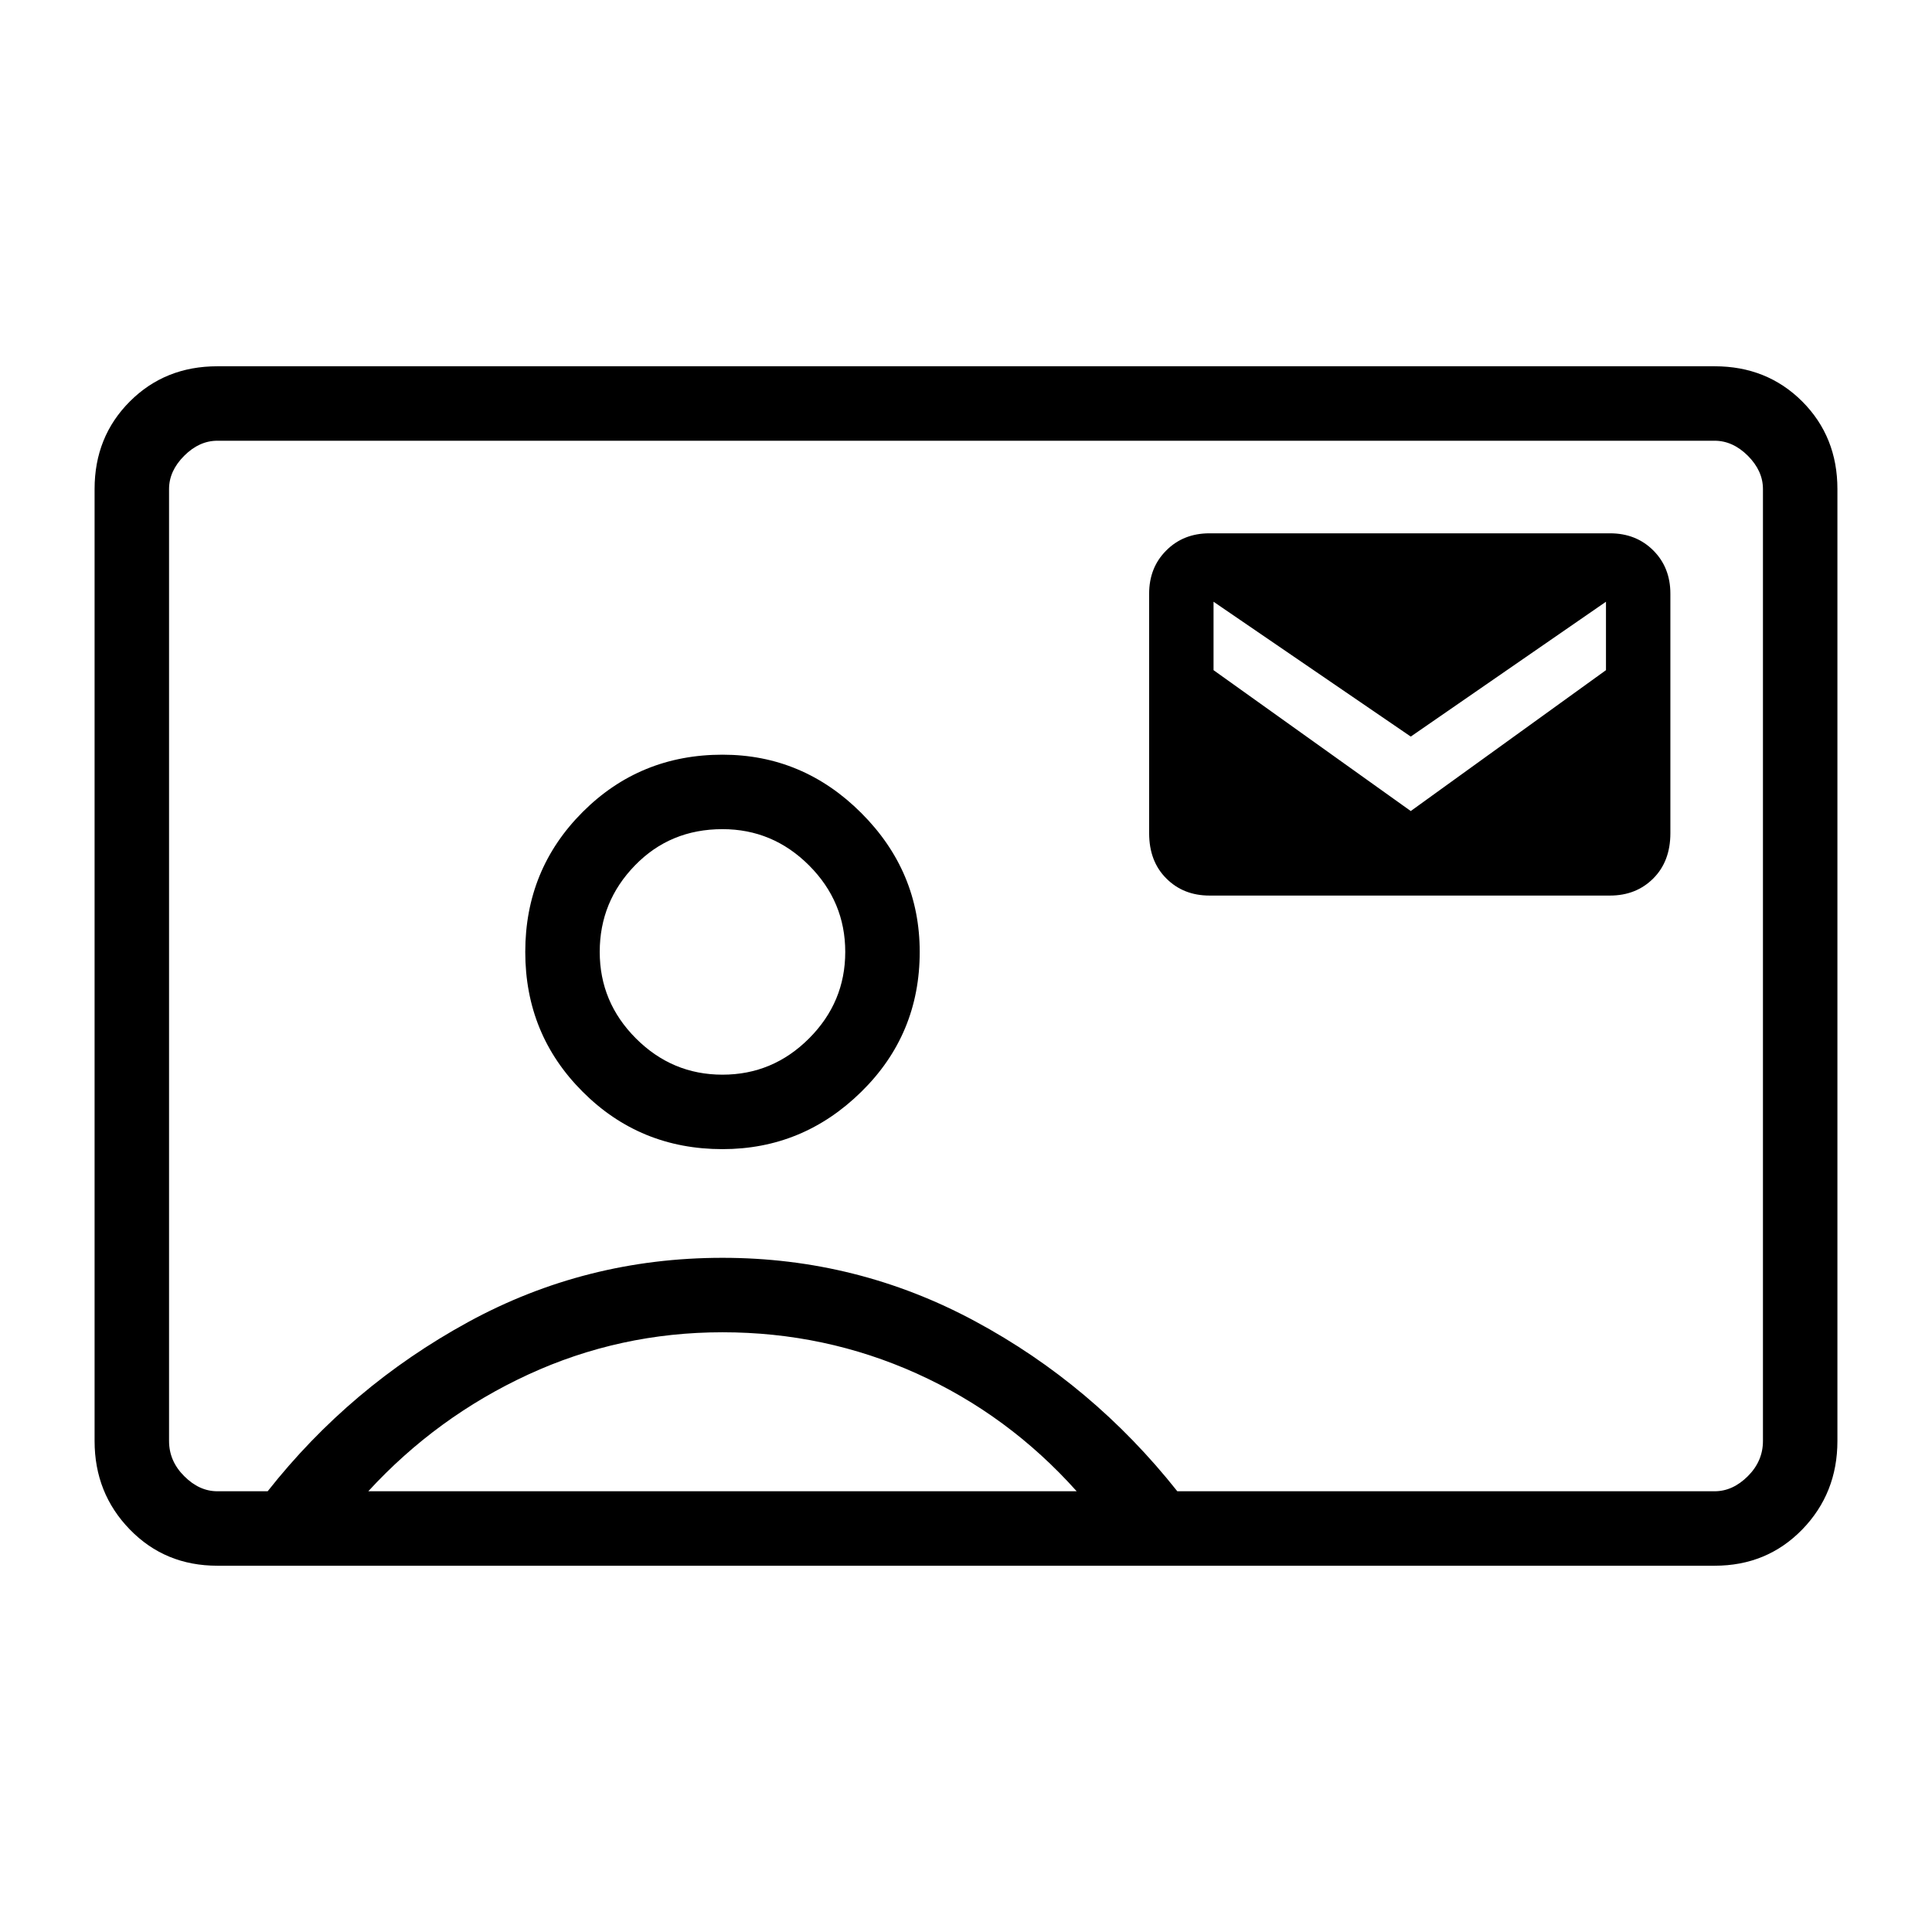 <svg xmlns="http://www.w3.org/2000/svg" height="24" width="24"><path d="M2.7 19.45Q2.05 19.45 1.613 19Q1.175 18.55 1.175 17.9V6.075Q1.175 5.425 1.613 4.987Q2.05 4.55 2.7 4.55H21.3Q21.95 4.55 22.388 4.987Q22.825 5.425 22.825 6.075V17.9Q22.825 18.55 22.388 19Q21.95 19.45 21.3 19.45ZM14.625 18.525H21.3Q21.525 18.525 21.713 18.337Q21.9 18.15 21.9 17.9V6.075Q21.9 5.85 21.713 5.662Q21.525 5.475 21.3 5.475H2.7Q2.475 5.475 2.288 5.662Q2.1 5.85 2.1 6.075V17.9Q2.1 18.15 2.288 18.337Q2.475 18.525 2.7 18.525H3.325Q4.35 17.225 5.812 16.425Q7.275 15.625 8.975 15.625Q10.65 15.625 12.113 16.413Q13.575 17.2 14.625 18.525ZM8.975 14.275Q9.975 14.275 10.7 13.562Q11.425 12.85 11.425 11.825Q11.425 10.825 10.7 10.1Q9.975 9.375 8.975 9.375Q7.95 9.375 7.238 10.087Q6.525 10.8 6.525 11.825Q6.525 12.85 7.238 13.562Q7.95 14.275 8.975 14.275ZM15.025 11.125H20Q20.325 11.125 20.538 10.912Q20.75 10.7 20.75 10.35V7.375Q20.75 7.05 20.538 6.838Q20.325 6.625 20 6.625H15.025Q14.7 6.625 14.488 6.838Q14.275 7.05 14.275 7.375V10.35Q14.275 10.7 14.488 10.912Q14.7 11.125 15.025 11.125ZM17.525 10.075 15.075 8.325V7.475L17.525 9.15L19.95 7.475V8.325ZM4.575 18.525H13.375Q12.525 17.575 11.387 17.062Q10.25 16.55 8.975 16.55Q7.7 16.55 6.562 17.075Q5.425 17.6 4.575 18.525ZM8.975 13.35Q8.35 13.35 7.9 12.9Q7.45 12.45 7.45 11.825Q7.45 11.2 7.888 10.75Q8.325 10.3 8.975 10.3Q9.6 10.3 10.05 10.75Q10.5 11.2 10.5 11.825Q10.5 12.45 10.05 12.9Q9.6 13.35 8.975 13.35ZM12 11.975Q12 11.975 12 11.975Q12 11.975 12 11.975Q12 11.975 12 11.975Q12 11.975 12 11.975Q12 11.975 12 11.975Q12 11.975 12 11.975Q12 11.975 12 11.975Q12 11.975 12 11.975Q12 11.975 12 11.975Q12 11.975 12 11.975Q12 11.975 12 11.975Q12 11.975 12 11.975Z"/></svg>